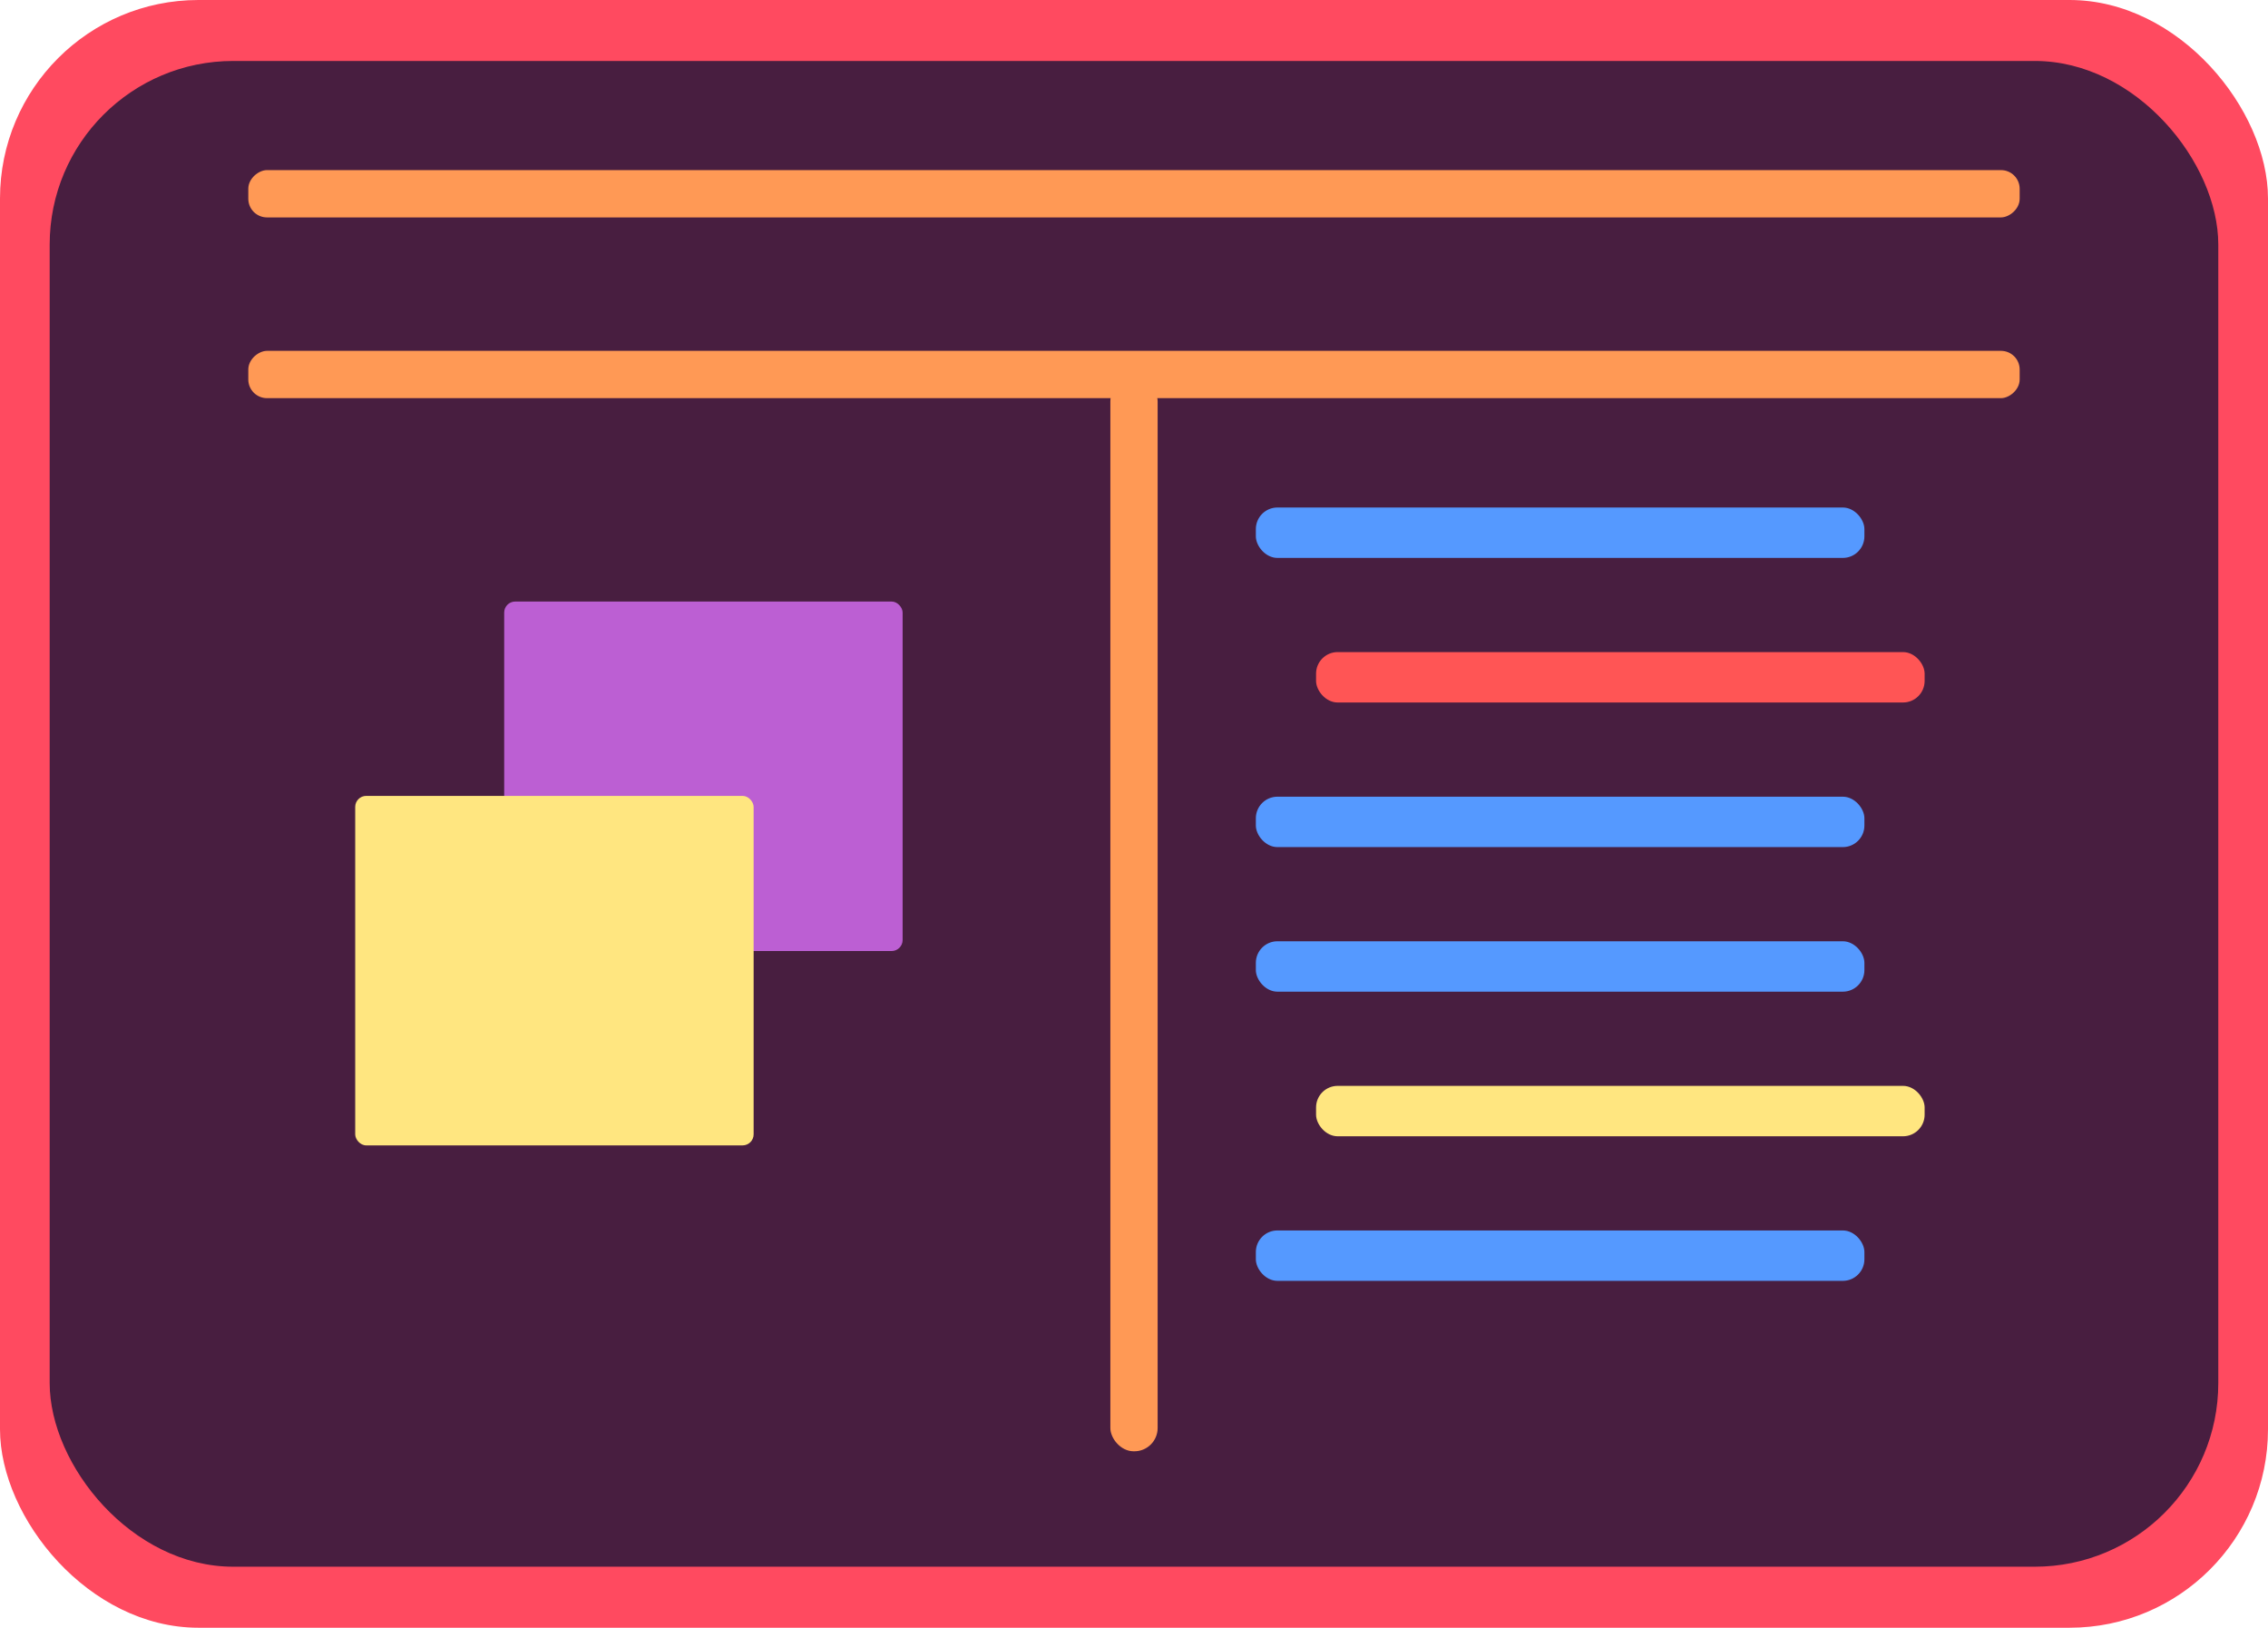<?xml version="1.0" encoding="UTF-8" standalone="no"?>
<svg
   xmlns:dc="http://purl.org/dc/elements/1.1/"
   xmlns:cc="http://creativecommons.org/ns#"
   xmlns:rdf="http://www.w3.org/1999/02/22-rdf-syntax-ns#"
   xmlns:svg="http://www.w3.org/2000/svg"
   xmlns="http://www.w3.org/2000/svg"
   xmlns:sodipodi="http://sodipodi.sourceforge.net/DTD/sodipodi-0.dtd"
   xmlns:inkscape="http://www.inkscape.org/namespaces/inkscape"
   width="75.886mm"
   height="54.447mm"
   viewBox="0 0 75.886 54.447"
   version="1.1"
   id="svg8"
   inkscape:version="0.92.4 (5da689c313, 2019-01-14)"
   sodipodi:docname="editor.svg">
  <defs
     id="defs2" />
  <sodipodi:namedview
     id="base"
     pagecolor="#ffffff"
     bordercolor="#666666"
     borderopacity="1.0"
     inkscape:pageopacity="0.0"
     inkscape:pageshadow="2"
     inkscape:zoom="1"
     inkscape:cx="30.11479"
     inkscape:cy="395.38557"
     inkscape:document-units="mm"
     inkscape:current-layer="layer1"
     inkscape:document-rotation="0"
     showgrid="false"
     inkscape:window-width="1920"
     inkscape:window-height="1001"
     inkscape:window-x="-9"
     inkscape:window-y="-9"
     inkscape:window-maximized="1"
     inkscape:object-nodes="false"
     inkscape:snap-object-midpoints="true"
     inkscape:snap-center="false"
     inkscape:snap-smooth-nodes="false"
     inkscape:snap-intersection-paths="false"
     inkscape:snap-nodes="true"
     inkscape:object-paths="false"
     inkscape:snap-others="true"
     fit-margin-top="0"
     fit-margin-left="0"
     fit-margin-right="0"
     fit-margin-bottom="0" />
  <g
     inkscape:label="Layer 1"
     inkscape:groupmode="layer"
     id="layer1"
     transform="translate(-12.499,-152.642)">
    <g
       id="g860">
      <rect
         ry="6.64"
         y="152.642"
         x="12.499"
         height="54.447"
         width="75.886"
         id="rect835"
         style="fill:#ff4a60;fill-opacity:1;stroke-width:0.11;stroke-linejoin:round;stroke-dasharray:0.11, 0.876;paint-order:stroke fill markers" />
      <rect
         ry="6.143"
         y="154.681"
         x="14.161"
         height="50.367"
         width="72.561"
         id="rect835-3"
         style="fill:#481e40;fill-opacity:1;stroke-width:0.103;stroke-linejoin:round;stroke-dasharray:0.103, 0.824;paint-order:stroke fill markers" />
      <rect
         ry="0.778"
         y="165.292"
         x="49.651"
         height="35.895"
         width="1.582"
         id="rect852"
         style="fill:#ff9955;fill-opacity:1;stroke-width:0.033;stroke-linejoin:round;stroke-dasharray:0.033, 0.266;paint-order:stroke fill markers" />
      <rect
         transform="rotate(90)"
         ry="0.625"
         y="-80.076"
         x="164.378"
         height="59.269"
         width="1.582"
         id="rect852-6"
         style="fill:#ff9955;fill-opacity:1;stroke-width:0.043;stroke-linejoin:round;stroke-dasharray:0.043, 0.342;paint-order:stroke fill markers" />
      <rect
         ry="0.722"
         y="169.618"
         x="54.519"
         height="1.686"
         width="20.362"
         id="rect869"
         style="fill:#5599ff;fill-opacity:1;stroke-width:0.088;stroke-linejoin:round;stroke-dasharray:0.088, 0.708;paint-order:stroke fill markers" />
      <rect
         ry="0.369"
         y="172.763"
         x="29.369"
         height="11.691"
         width="13.331"
         id="rect948"
         style="fill:#bc5fd3;fill-opacity:1;stroke-width:0.107;stroke-linejoin:round;stroke-dasharray:0.107, 0.854;paint-order:stroke fill markers" />
      <rect
         ry="0.369"
         y="179.264"
         x="24.384"
         height="11.691"
         width="13.331"
         id="rect948-2"
         style="fill:#ffe680;fill-opacity:1;stroke-width:0.107;stroke-linejoin:round;stroke-dasharray:0.107, 0.854;paint-order:stroke fill markers" />
      <rect
         ry="0.722"
         y="174.454"
         x="56.534"
         height="1.686"
         width="20.362"
         id="rect869-9"
         style="fill:#ff5555;fill-opacity:1;stroke-width:0.088;stroke-linejoin:round;stroke-dasharray:0.088, 0.708;paint-order:stroke fill markers" />
      <rect
         ry="0.722"
         y="179.291"
         x="54.519"
         height="1.686"
         width="20.362"
         id="rect869-1"
         style="fill:#5599ff;fill-opacity:1;stroke-width:0.088;stroke-linejoin:round;stroke-dasharray:0.088, 0.708;paint-order:stroke fill markers" />
      <rect
         ry="0.722"
         y="184.127"
         x="54.519"
         height="1.686"
         width="20.362"
         id="rect869-2"
         style="fill:#5599ff;fill-opacity:1;stroke-width:0.088;stroke-linejoin:round;stroke-dasharray:0.088, 0.708;paint-order:stroke fill markers" />
      <rect
         ry="0.722"
         y="188.964"
         x="56.534"
         height="1.686"
         width="20.362"
         id="rect869-7"
         style="fill:#ffe680;fill-opacity:1;stroke-width:0.088;stroke-linejoin:round;stroke-dasharray:0.088, 0.708;paint-order:stroke fill markers" />
      <rect
         ry="0.722"
         y="193.8"
         x="54.519"
         height="1.686"
         width="20.362"
         id="rect869-0"
         style="fill:#5599ff;fill-opacity:1;stroke-width:0.088;stroke-linejoin:round;stroke-dasharray:0.088, 0.708;paint-order:stroke fill markers" />
      <rect
         transform="rotate(90)"
         ry="0.625"
         y="-80.076"
         x="158.332"
         height="59.269"
         width="1.582"
         id="rect852-6-9"
         style="fill:#ff9955;fill-opacity:1;stroke-width:0.043;stroke-linejoin:round;stroke-dasharray:0.043, 0.342;paint-order:stroke fill markers" />
    </g>
  </g>
</svg>
